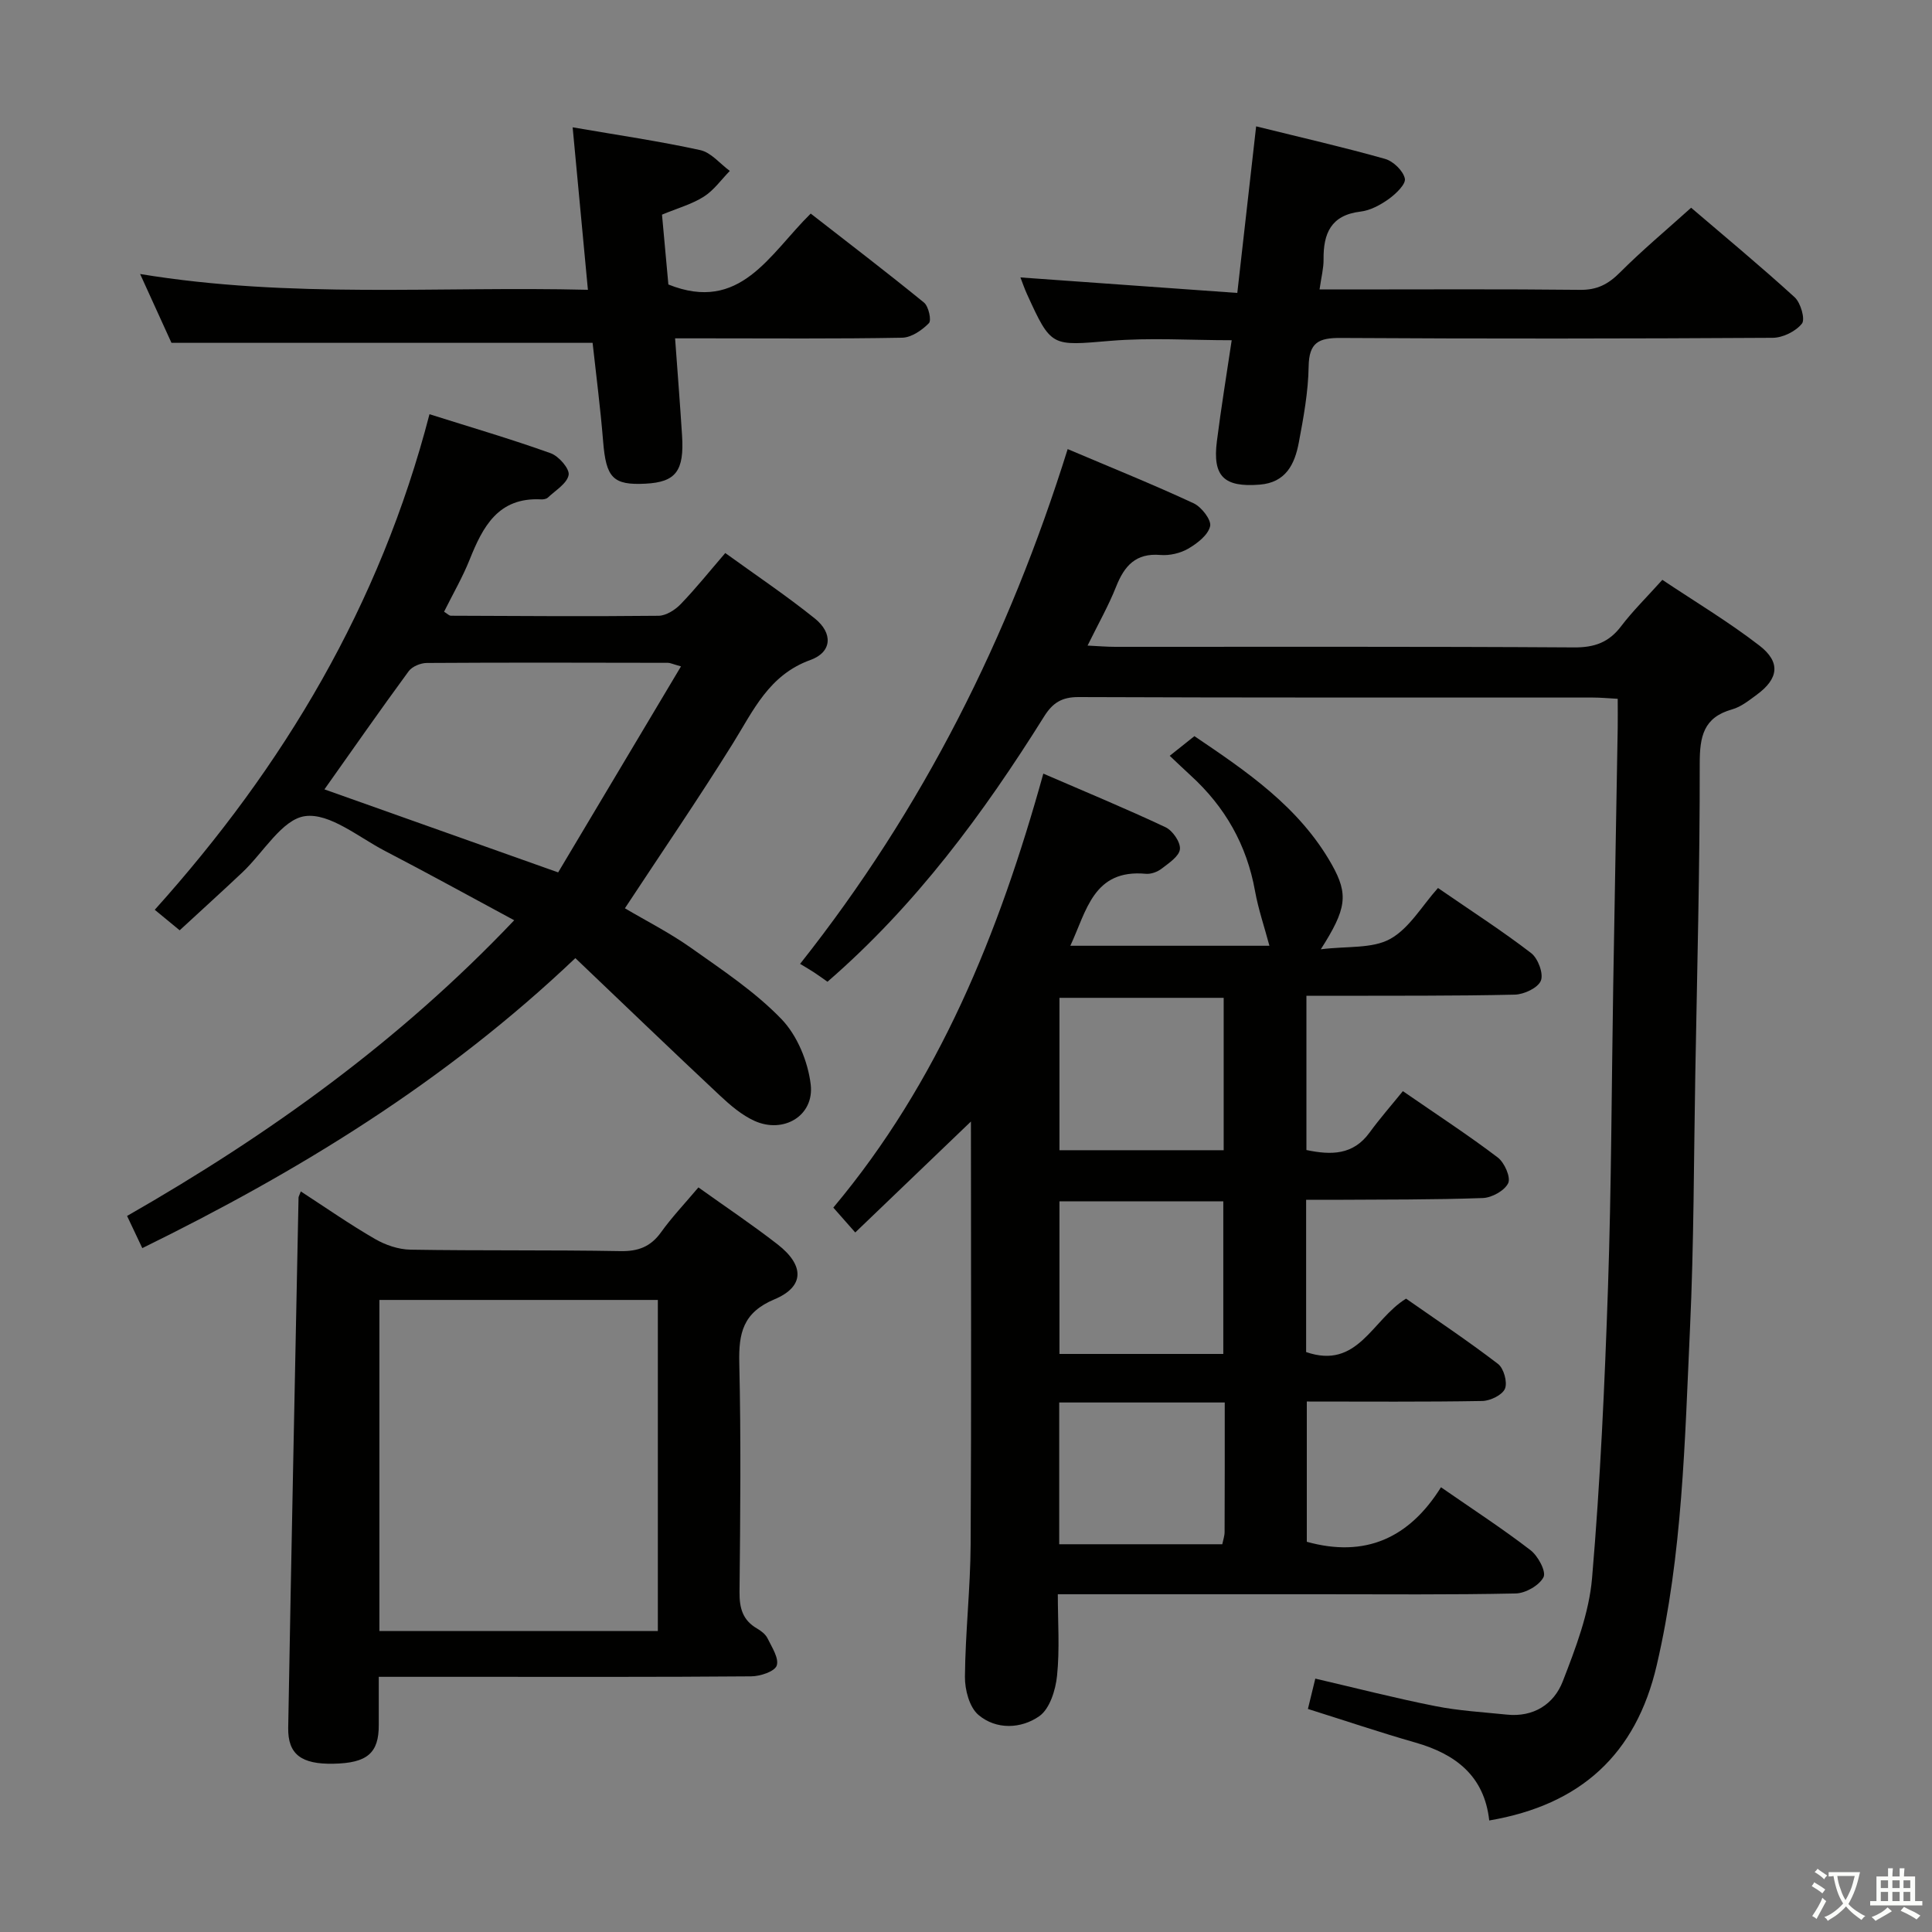 <svg enable-background="new 0 0 400 400" viewBox="0 0 400 400" xmlns="http://www.w3.org/2000/svg"><rect x="0" y="0" width="400" height="400" fill="#808080" stroke="none"/><path d="m377.9 391.2c-.2.3-.4.5-.6.8-.7-.6-1.4-1-2.2-1.5.2-.3.4-.5.5-.8.6.4 1.4.8 2.3 1.5zm-1.8 6.1c-.2-.2-.5-.4-.9-.6.4-.6.8-1.2 1.2-1.9s.7-1.3.9-1.9c.3.3.5.5.8.7-.7 1.3-1.4 2.6-2 3.7zm2.2-9c-.3.3-.5.5-.6.8-.6-.6-1.3-1.1-2-1.5.3-.3.5-.5.6-.7.6.5 1.3.9 2 1.4zm.3.2v-.9h2 4.5c-.3 1.3-.6 2.5-1 3.6s-.9 2.1-1.4 3c.4.5 1 1 1.6 1.4s1.2.8 1.9 1.1c-.3.2-.5.4-.8.8-.4-.3-1-.7-1.6-1.2s-1.2-1.1-1.6-1.6c-.5.6-1.1 1.1-1.7 1.6s-1.4.9-2.1 1.4c-.1-.3-.3-.5-.7-.8.6-.2 1.2-.5 1.9-1s1.4-1.1 2-1.8c-.5-.8-.9-1.6-1.2-2.5s-.6-2-.8-3.2c-.4.1-.7.1-1 .1zm2.5 2.7c.3 1 .7 1.7 1 2.2.3-.5.6-1.1 1-2s.6-1.9.9-3h-3.2-.4c.1.9.3 1.8.7 2.8z" fill="#fbfcfa"/><path d="m396.5 388.5v1.5 3.6h1.5v.9c-.4 0-1 0-1.7 0h-7.9c-.5 0-.9 0-1.2 0v-.9h1.3v-3.5c0-.7 0-1.2 0-1.6h2.4c0-.8 0-1.4 0-1.7h1c0 .3-.1.8-.1 1.7h1.5c0-.8 0-1.4 0-1.7h1c0 .3-.1.9-.1 1.7zm-8.2 9.2c-.2-.3-.5-.5-.8-.8.8-.3 1.4-.6 1.9-.9s1-.7 1.4-1.1c.3.3.6.5.9.8-1.6 1-2.8 1.6-3.4 2zm2.6-6.8v-1.6h-1.5v1.6zm0 2.7v-1.9h-1.5v1.9zm2.4-2.7v-1.6h-1.5v1.6zm0 2.7v-1.9h-1.5v1.9zm.2 2 .7-.8c.4.2.9.5 1.6.8s1.3.7 1.8 1c-.3.3-.5.5-.8.8-.4-.3-1.5-1-3.3-1.8zm2-4.7v-1.6h-1.4v1.6zm0 2.7v-1.9h-1.4v1.9z" fill="#fbfcfa"/><g fill="#010100"><path d="m270.42 248.41v31.52c10.73 3.7 13.63-6.71 20.69-11.06 6.15 4.3 12.75 8.7 19.03 13.51 1.2.91 2 3.8 1.45 5.13-.55 1.31-3.04 2.52-4.7 2.55-11.98.21-23.97.11-36.33.11v29.04c12.09 3.36 21.2-.76 27.78-11.29 6.63 4.6 12.76 8.58 18.54 13.03 1.55 1.19 3.28 4.42 2.69 5.58-.87 1.71-3.72 3.34-5.76 3.38-13.49.29-26.99.16-40.49.16-17.82 0-35.64 0-54.31 0 0 5.74.41 11.36-.16 16.88-.3 2.96-1.51 6.85-3.68 8.37-3.74 2.62-8.91 2.86-12.6-.27-1.87-1.59-2.82-5.21-2.79-7.91.08-9.14 1.13-18.28 1.18-27.42.17-29.79.06-59.59.06-87.52-7.02 6.73-15.38 14.75-23.95 22.97-1.86-2.12-3.05-3.47-4.54-5.15 21.84-26.05 34.26-56.65 43.48-89.85 8.78 3.8 17.13 7.25 25.3 11.1 1.47.69 3.13 3.1 2.98 4.54-.15 1.48-2.3 2.89-3.79 4.04-.87.67-2.2 1.16-3.27 1.06-10.87-1-12.25 7.67-15.63 14.9h41.22c-1.02-3.83-2.29-7.53-2.98-11.33-1.71-9.56-6.22-17.46-13.35-23.95-1.34-1.22-2.64-2.48-4.31-4.05 1.71-1.36 3.13-2.49 5.11-4.07 10.68 7.23 21.71 14.61 28.46 26.61 3.49 6.21 3.02 9.19-2.29 17.52 5.48-.69 10.63-.09 14.34-2.13 3.98-2.19 6.6-6.86 9.92-10.56 7.11 4.9 13.39 8.94 19.29 13.48 1.42 1.09 2.6 4.26 2.01 5.71-.6 1.49-3.49 2.85-5.41 2.89-12.49.29-24.99.2-37.49.24-1.79.01-3.58 0-5.64 0v31.93c5.15 1.08 9.67 1.06 13.07-3.61 2.16-2.96 4.59-5.73 6.9-8.58 7.45 5.14 13.71 9.22 19.65 13.74 1.38 1.05 2.72 4.08 2.16 5.3-.73 1.55-3.38 3.02-5.25 3.09-10.32.37-20.65.3-30.98.37-1.8.01-3.59 0-5.61 0zm-17.07-41.82c-11.74 0-22.93 0-34 0v31.55h34c0-10.7 0-20.96 0-31.55zm-.08 73.73c0-10.85 0-21.08 0-31.59-11.52 0-22.72 0-33.92 0v31.59zm.3 10.05c-11.87 0-23.11 0-34.27 0v29.35h33.76c.19-.94.48-1.74.48-2.53.04-8.81.03-17.62.03-26.82z"/><path d="m308.33 376.91c-1.01-9.18-6.91-13.74-15.28-16.13-7.31-2.09-14.52-4.53-22.26-6.96.49-2.01.94-3.85 1.53-6.28 8.44 1.96 16.59 4.06 24.84 5.69 4.86.97 9.86 1.25 14.8 1.76 5.55.58 9.77-2.16 11.6-6.9 2.67-6.89 5.44-14.11 6.06-21.37 1.71-20.03 2.62-40.15 3.3-60.25.7-20.79.74-41.61 1.08-62.42.3-17.81.62-35.62.93-53.43.03-1.82 0-3.64 0-5.94-1.9-.1-3.52-.26-5.13-.26-35.5-.01-70.99.04-106.49-.1-3.48-.01-5.37 1.19-7.15 4.04-12.58 20.1-26.57 39.07-44.84 54.9-.97-.68-1.87-1.34-2.8-1.95-.83-.55-1.7-1.04-2.87-1.75 25.52-32.23 43.19-67.54 55.4-106.58 9.14 3.88 17.71 7.33 26.08 11.22 1.63.76 3.72 3.46 3.41 4.76-.43 1.83-2.67 3.55-4.54 4.64-1.64.95-3.87 1.46-5.76 1.3-5.1-.43-7.45 2.25-9.16 6.56-1.58 3.98-3.72 7.74-5.91 12.2 2.26.11 4 .26 5.73.26 31.66.01 63.33-.08 94.99.12 4.24.03 7.21-1.04 9.75-4.39 2.4-3.16 5.27-5.97 8.53-9.6 6.76 4.52 13.73 8.69 20.11 13.62 4.44 3.43 3.95 6.85-.53 10.14-1.6 1.18-3.27 2.53-5.11 3.05-5.96 1.67-6.73 5.6-6.73 11.23.03 21.48-.54 42.95-.92 64.43-.31 17.48-.28 34.97-1.09 52.43-1.08 23.38-1.54 46.86-6.89 69.81-4.28 18.43-15.72 28.92-34.68 32.15z"/><path d="m29.46 258.41c-1.09-2.3-2-4.23-3.15-6.66 29.27-16.75 56.31-36.1 80.15-61.22-9.32-5.02-17.99-9.8-26.77-14.36-5.44-2.83-11.41-7.88-16.51-7.2-4.76.63-8.65 7.55-12.99 11.64-4.22 3.98-8.52 7.87-12.99 12-1.78-1.47-3.29-2.71-5.16-4.25 26.69-29.69 46.62-63.04 56.88-102.6 8.56 2.7 16.92 5.15 25.1 8.08 1.67.6 3.94 3.21 3.71 4.49-.32 1.77-2.72 3.19-4.3 4.69-.32.3-.95.4-1.43.37-8.86-.45-12.04 5.65-14.78 12.51-1.47 3.67-3.48 7.12-5.28 10.75.62.37 1.02.83 1.42.83 14.33.06 28.66.16 42.99.01 1.54-.02 3.39-1.19 4.54-2.37 3.11-3.21 5.91-6.72 9.27-10.62 6.31 4.56 12.62 8.8 18.53 13.54 3.8 3.05 3.59 6.98-.9 8.6-8.61 3.11-11.8 10.45-16.08 17.32-7.11 11.42-14.72 22.53-22.33 34.09 4.34 2.57 9.24 5.05 13.68 8.19 6.49 4.6 13.26 9.08 18.73 14.75 3.27 3.39 5.5 8.81 6.06 13.56.75 6.45-5.61 10.22-11.61 7.53-2.64-1.19-5.01-3.22-7.16-5.23-9.94-9.31-19.76-18.76-29.96-28.48-26.93 25.61-57.25 44.14-89.66 60.04zm86.1-77.79c8.3-13.93 16.74-28.08 25.43-42.65-1.81-.51-2.25-.74-2.69-.74-16.65-.03-33.3-.08-49.95.03-1.28.01-3.02.73-3.74 1.71-5.88 8.01-11.57 16.17-17.44 24.46 15.85 5.63 31.56 11.21 48.39 17.19z"/><path d="m144.6 245.84c5.63 4.03 11.17 7.73 16.41 11.81 5.57 4.34 5.58 8.74-.67 11.36-6.52 2.74-7.42 6.99-7.28 13.17.37 15.81.21 31.64.05 47.46-.03 3.31.66 5.81 3.62 7.52.84.49 1.76 1.19 2.17 2.02.9 1.84 2.42 4.15 1.91 5.66-.42 1.23-3.42 2.22-5.28 2.23-19.32.16-38.64.1-57.95.1-6.15 0-12.31 0-19.16 0 0 3.48-.01 6.71 0 9.94.03 5.84-2.38 7.92-9.39 8.05-6.6.13-9.46-1.91-9.36-7.47.64-36.59 1.41-73.18 2.14-109.76 0-.16.11-.31.47-1.26 5.18 3.37 10.14 6.83 15.35 9.84 2.17 1.26 4.87 2.18 7.35 2.22 14.48.24 28.98.04 43.46.3 3.7.07 6.26-.9 8.42-3.9 2.22-3.1 4.87-5.89 7.74-9.29zm-66.05 23.3v68.55h57.65c0-23.01 0-45.71 0-68.55-19.34 0-38.29 0-57.65 0z"/><path d="m260.07 26.16c9.37 2.32 18.1 4.31 26.7 6.74 1.7.48 3.74 2.46 4.09 4.07.25 1.15-1.86 3.17-3.33 4.23-1.72 1.23-3.82 2.37-5.86 2.61-6.13.73-7.7 4.54-7.64 9.91.02 1.79-.46 3.59-.83 6.21h5.48c16.16 0 32.31-.1 48.47.08 3.5.04 5.81-1.16 8.22-3.57 4.56-4.57 9.54-8.73 14.76-13.43 6.67 5.71 14.21 11.95 21.43 18.53 1.25 1.14 2.23 4.55 1.51 5.46-1.28 1.61-3.96 2.93-6.06 2.94-29.81.18-59.63.21-89.44.03-4.54-.03-6.55.92-6.63 5.9-.08 5.27-1.06 10.57-2.04 15.78-.84 4.42-2.65 8.26-8.1 8.69-7.36.58-9.78-1.68-8.86-8.96.87-6.89 2-13.75 3.07-20.94-8.6 0-16.91-.56-25.13.13-12.22 1.02-12.2 1.4-17.26-9.69-.53-1.16-.94-2.39-1.35-3.44 14.87 1.06 29.57 2.12 44.9 3.21 1.32-11.8 2.56-22.75 3.9-34.49z"/><path d="m118.56 26.36c9.51 1.64 18.03 2.88 26.42 4.72 2.25.49 4.09 2.82 6.12 4.31-1.78 1.81-3.3 4.01-5.39 5.33-2.48 1.57-5.45 2.39-8.65 3.72.44 4.82.89 9.73 1.32 14.46 14.9 5.98 20.89-6.24 29.47-14.68 7.93 6.18 15.8 12.18 23.46 18.43.95.78 1.58 3.68 1.01 4.26-1.43 1.46-3.63 2.98-5.55 3.01-13.65.25-27.3.13-40.96.13-1.8 0-3.61 0-6.04 0 .51 6.98 1.02 13.52 1.44 20.07.48 7.4-1.29 9.69-7.54 10.02-6.78.35-8.19-1.21-8.8-8.76-.56-6.92-1.46-13.82-2.18-20.4-28.99 0-57.67 0-87.19 0-1.75-3.84-3.93-8.62-6.49-14.25 31.19 5.14 61.74 2.5 92.71 3.27-1.05-11.21-2.05-21.85-3.16-33.64z"/></g></svg>